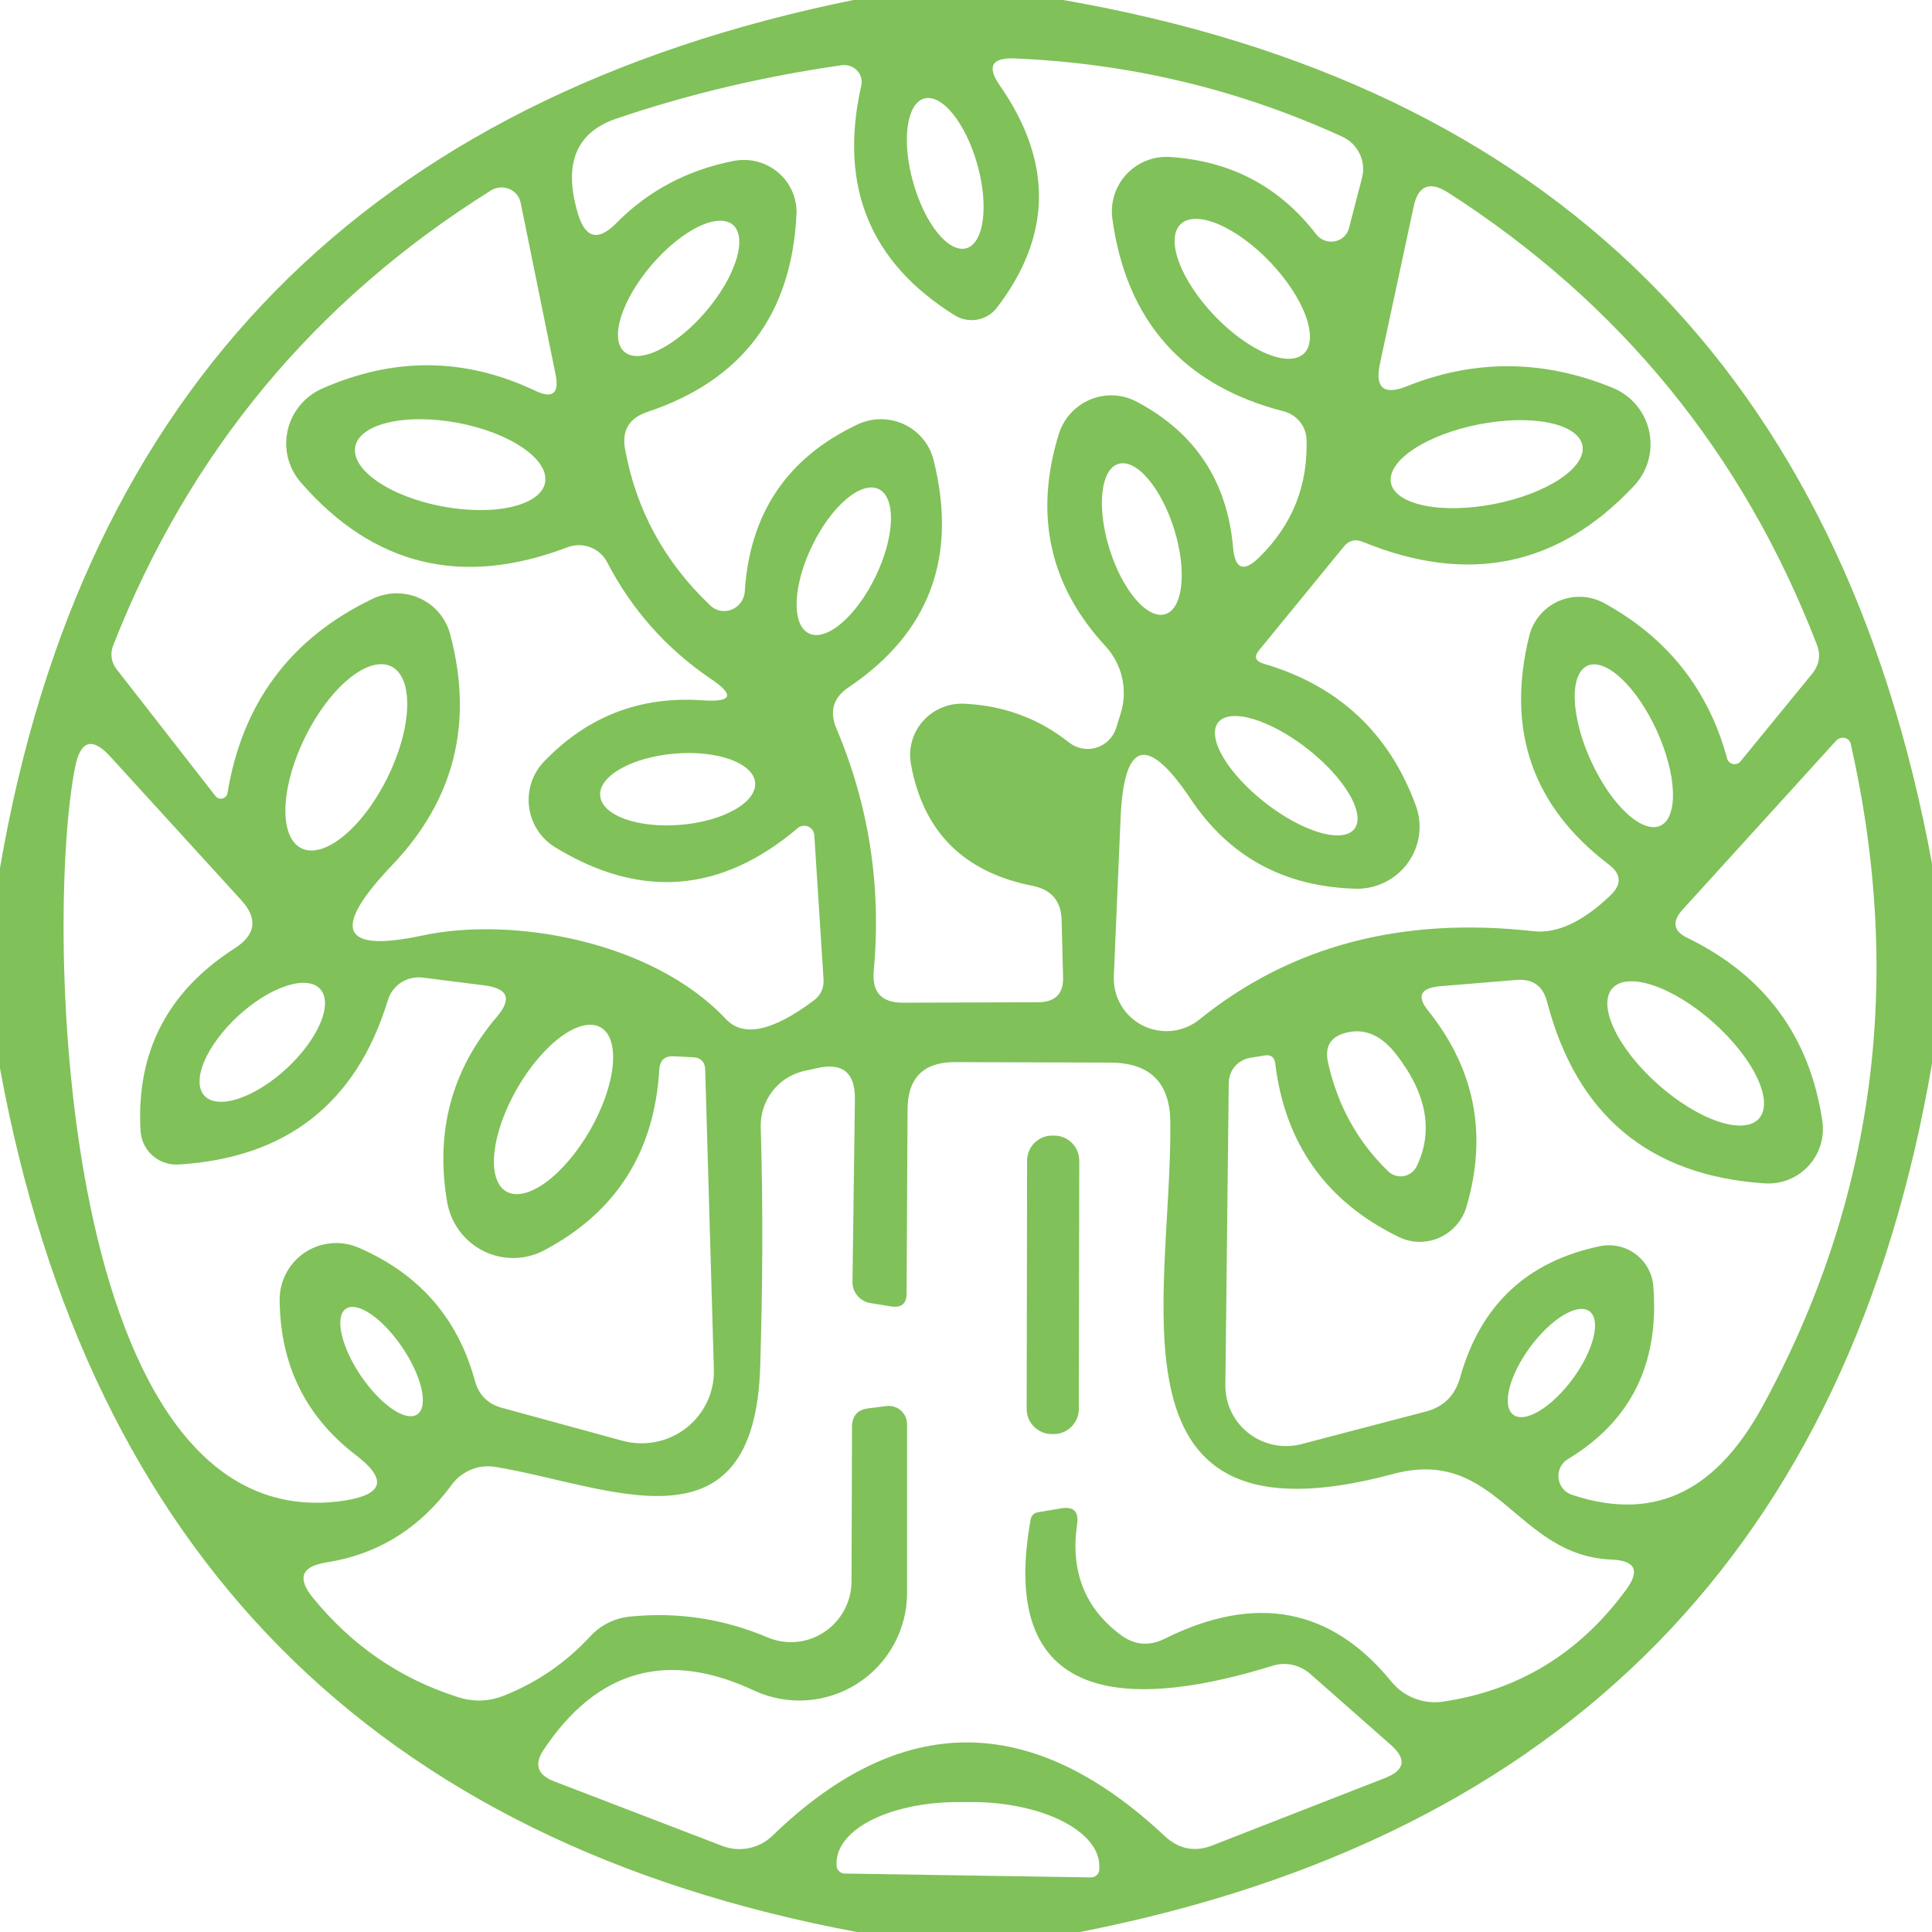 <svg width="40" height="40" viewBox="0 0 40 40" fill="none" xmlns="http://www.w3.org/2000/svg">
<g clip-path="url(#clip0_2456_139)">
<path d="M17.67 0H22.01C32.13 1.76 38.127 7.72 40 17.88V22.02C38.287 32.033 32.407 38.027 22.36 40H17.74C7.76 38.133 1.847 32.173 0 22.12V17.97C1.707 8.037 7.597 2.047 17.67 0ZM19.77 6.53C18.01 5.437 17.363 3.853 17.83 1.78C17.844 1.725 17.843 1.667 17.829 1.611C17.815 1.556 17.786 1.505 17.747 1.462C17.707 1.42 17.658 1.387 17.603 1.368C17.547 1.348 17.488 1.342 17.43 1.35C15.797 1.583 14.237 1.953 12.75 2.46C11.917 2.747 11.657 3.407 11.97 4.44C12.123 4.933 12.383 4.997 12.75 4.63C13.417 3.95 14.233 3.517 15.2 3.33C15.362 3.3 15.528 3.306 15.687 3.349C15.845 3.391 15.992 3.469 16.116 3.575C16.241 3.682 16.339 3.815 16.403 3.965C16.468 4.115 16.498 4.277 16.49 4.44C16.39 6.513 15.36 7.877 13.4 8.53C13.027 8.657 12.873 8.91 12.94 9.29C13.167 10.55 13.753 11.63 14.7 12.53C14.757 12.587 14.829 12.627 14.908 12.643C14.986 12.659 15.069 12.653 15.144 12.623C15.22 12.594 15.287 12.543 15.335 12.477C15.384 12.411 15.414 12.332 15.42 12.25C15.52 10.63 16.297 9.477 17.75 8.79C17.901 8.718 18.067 8.68 18.235 8.679C18.402 8.679 18.568 8.715 18.719 8.786C18.87 8.857 19.004 8.96 19.11 9.089C19.215 9.218 19.291 9.368 19.33 9.53C19.83 11.537 19.243 13.103 17.57 14.23C17.25 14.443 17.167 14.73 17.32 15.09C17.993 16.683 18.25 18.353 18.09 20.1C18.05 20.54 18.25 20.76 18.69 20.76L21.51 20.75C21.85 20.743 22.017 20.573 22.01 20.24L21.98 19.06C21.973 18.66 21.773 18.42 21.38 18.34C19.953 18.06 19.113 17.22 18.86 15.82C18.831 15.662 18.838 15.501 18.882 15.346C18.925 15.192 19.003 15.049 19.11 14.929C19.216 14.809 19.349 14.714 19.498 14.652C19.647 14.589 19.809 14.562 19.97 14.57C20.79 14.61 21.51 14.877 22.13 15.37C22.209 15.433 22.302 15.476 22.401 15.495C22.5 15.514 22.603 15.509 22.699 15.479C22.796 15.45 22.884 15.397 22.955 15.325C23.027 15.254 23.08 15.166 23.11 15.07L23.2 14.78C23.276 14.54 23.288 14.284 23.233 14.038C23.179 13.793 23.06 13.565 22.89 13.38C21.73 12.127 21.407 10.663 21.92 8.99C21.97 8.829 22.055 8.681 22.168 8.557C22.281 8.433 22.42 8.335 22.575 8.271C22.73 8.207 22.897 8.178 23.064 8.187C23.23 8.195 23.393 8.241 23.54 8.32C24.747 8.96 25.41 9.967 25.53 11.34C25.57 11.787 25.75 11.853 26.07 11.54C26.757 10.867 27.083 10.05 27.05 9.09C27.044 8.96 26.996 8.834 26.913 8.732C26.831 8.63 26.718 8.556 26.59 8.52C24.51 7.987 23.323 6.657 23.03 4.53C23.008 4.364 23.022 4.196 23.073 4.036C23.123 3.877 23.208 3.731 23.322 3.608C23.436 3.486 23.576 3.39 23.731 3.328C23.886 3.266 24.053 3.24 24.22 3.25C25.48 3.33 26.49 3.863 27.25 4.85C27.295 4.908 27.355 4.952 27.423 4.978C27.491 5.004 27.565 5.01 27.636 4.997C27.707 4.983 27.772 4.95 27.824 4.901C27.876 4.852 27.913 4.789 27.93 4.72L28.2 3.68C28.243 3.514 28.225 3.338 28.15 3.183C28.076 3.027 27.948 2.902 27.79 2.83C25.65 1.85 23.39 1.31 21.01 1.21C20.53 1.19 20.427 1.377 20.7 1.77C21.8 3.35 21.78 4.883 20.64 6.37C20.541 6.5 20.396 6.588 20.236 6.617C20.075 6.647 19.909 6.616 19.77 6.53ZM20.006 5.14C20.182 5.09 20.305 4.88 20.348 4.554C20.391 4.228 20.35 3.814 20.234 3.403C20.177 3.2 20.103 3.003 20.017 2.824C19.931 2.646 19.834 2.489 19.732 2.362C19.63 2.235 19.524 2.142 19.422 2.087C19.319 2.031 19.221 2.016 19.134 2.04C18.958 2.09 18.835 2.3 18.792 2.626C18.749 2.952 18.79 3.366 18.906 3.777C18.963 3.98 19.037 4.177 19.123 4.356C19.209 4.534 19.306 4.691 19.408 4.818C19.511 4.945 19.616 5.038 19.718 5.093C19.821 5.149 19.919 5.164 20.006 5.14ZM33.83 10.06C32.27 11.727 30.4 12.113 28.22 11.22C28.06 11.153 27.927 11.187 27.82 11.32L26.07 13.46C25.957 13.593 25.987 13.687 26.16 13.74C27.707 14.193 28.757 15.17 29.31 16.67C29.384 16.866 29.408 17.077 29.38 17.284C29.352 17.492 29.274 17.69 29.152 17.86C29.029 18.031 28.867 18.17 28.678 18.264C28.49 18.358 28.281 18.405 28.07 18.4C26.59 18.36 25.45 17.74 24.65 16.54C23.75 15.2 23.267 15.337 23.2 16.95L23.06 20.22C23.053 20.428 23.105 20.635 23.212 20.814C23.318 20.994 23.473 21.139 23.66 21.233C23.846 21.326 24.055 21.364 24.263 21.343C24.47 21.321 24.667 21.24 24.83 21.11C26.717 19.583 29.023 18.973 31.75 19.28C32.237 19.333 32.767 19.087 33.34 18.54C33.58 18.313 33.57 18.1 33.31 17.9C31.73 16.7 31.18 15.123 31.66 13.17C31.699 13.012 31.773 12.865 31.878 12.74C31.982 12.615 32.113 12.516 32.261 12.449C32.41 12.383 32.572 12.351 32.734 12.356C32.897 12.361 33.056 12.404 33.2 12.48C34.52 13.2 35.373 14.277 35.76 15.71C35.769 15.737 35.784 15.761 35.804 15.78C35.825 15.798 35.85 15.812 35.878 15.818C35.905 15.824 35.934 15.822 35.96 15.814C35.987 15.806 36.011 15.791 36.03 15.77L37.51 13.96C37.67 13.767 37.703 13.557 37.61 13.33C36.083 9.383 33.537 6.267 29.97 3.98C29.597 3.747 29.363 3.843 29.27 4.27L28.57 7.53C28.463 8.03 28.647 8.187 29.12 8C30.533 7.433 31.957 7.443 33.39 8.03C33.579 8.107 33.747 8.23 33.878 8.386C34.01 8.543 34.101 8.729 34.144 8.929C34.188 9.129 34.181 9.336 34.127 9.533C34.072 9.73 33.97 9.911 33.83 10.06ZM15.03 21.1C15.39 21.48 15.993 21.353 16.84 20.72C16.993 20.607 17.063 20.457 17.05 20.27L16.86 17.3C16.859 17.26 16.846 17.221 16.824 17.188C16.801 17.155 16.77 17.129 16.733 17.113C16.696 17.098 16.656 17.093 16.616 17.099C16.577 17.106 16.54 17.123 16.51 17.15C14.93 18.49 13.257 18.62 11.49 17.54C11.344 17.45 11.219 17.327 11.126 17.182C11.034 17.038 10.974 16.874 10.953 16.703C10.932 16.532 10.95 16.358 11.004 16.195C11.059 16.032 11.15 15.883 11.27 15.76C12.17 14.827 13.263 14.407 14.55 14.5C15.163 14.54 15.217 14.39 14.71 14.05C13.797 13.43 13.083 12.627 12.57 11.64C12.495 11.497 12.37 11.386 12.219 11.329C12.068 11.272 11.901 11.272 11.75 11.33C9.57 12.163 7.73 11.717 6.23 9.99C6.103 9.845 6.012 9.673 5.964 9.486C5.916 9.3 5.913 9.104 5.955 8.915C5.996 8.727 6.082 8.55 6.205 8.4C6.327 8.249 6.483 8.13 6.66 8.05C8.147 7.39 9.613 7.4 11.06 8.08C11.44 8.267 11.587 8.153 11.5 7.74L10.78 4.2C10.768 4.137 10.74 4.078 10.7 4.028C10.659 3.978 10.606 3.939 10.546 3.913C10.487 3.888 10.421 3.877 10.356 3.881C10.29 3.886 10.226 3.906 10.17 3.94C6.523 6.22 3.913 9.363 2.34 13.37C2.31 13.45 2.3 13.536 2.312 13.62C2.325 13.704 2.358 13.784 2.41 13.85L4.46 16.48C4.476 16.502 4.499 16.518 4.525 16.528C4.55 16.537 4.578 16.539 4.605 16.532C4.631 16.526 4.655 16.512 4.674 16.492C4.693 16.472 4.705 16.447 4.71 16.42C5.017 14.553 6.017 13.213 7.71 12.4C7.863 12.326 8.03 12.287 8.199 12.284C8.369 12.282 8.537 12.317 8.691 12.387C8.844 12.456 8.981 12.559 9.09 12.688C9.198 12.816 9.277 12.967 9.32 13.13C9.807 14.963 9.41 16.553 8.13 17.9C6.85 19.24 7.053 19.73 8.74 19.37C10.58 18.97 13.5 19.47 15.03 21.1ZM12.927 7.285C13.076 7.413 13.337 7.397 13.653 7.24C13.97 7.083 14.315 6.799 14.613 6.451C14.76 6.278 14.892 6.094 15 5.911C15.108 5.727 15.19 5.546 15.242 5.38C15.294 5.213 15.315 5.063 15.303 4.939C15.291 4.814 15.247 4.718 15.174 4.654C15.024 4.527 14.763 4.543 14.447 4.7C14.13 4.857 13.785 5.141 13.487 5.489C13.34 5.662 13.208 5.846 13.1 6.029C12.992 6.213 12.91 6.394 12.858 6.56C12.806 6.727 12.785 6.877 12.797 7.001C12.809 7.126 12.853 7.222 12.927 7.285ZM26.996 7.32C27.149 7.173 27.162 6.892 27.032 6.537C26.901 6.182 26.638 5.784 26.299 5.428C25.961 5.073 25.575 4.79 25.227 4.643C24.88 4.495 24.598 4.494 24.444 4.64C24.291 4.787 24.278 5.068 24.408 5.423C24.539 5.778 24.802 6.176 25.141 6.532C25.479 6.887 25.865 7.17 26.212 7.317C26.56 7.465 26.842 7.466 26.996 7.32ZM11.285 9.991C11.329 9.762 11.163 9.503 10.825 9.271C10.487 9.039 10.005 8.854 9.483 8.755C9.225 8.707 8.966 8.681 8.719 8.679C8.472 8.677 8.244 8.7 8.046 8.746C7.848 8.792 7.685 8.86 7.567 8.946C7.448 9.032 7.376 9.135 7.355 9.249C7.311 9.478 7.477 9.737 7.815 9.969C8.153 10.201 8.635 10.386 9.157 10.485C9.415 10.534 9.674 10.559 9.921 10.561C10.168 10.563 10.396 10.54 10.594 10.494C10.792 10.448 10.954 10.38 11.073 10.294C11.192 10.208 11.264 10.105 11.285 9.991ZM32.762 9.221C32.719 9.002 32.469 8.834 32.067 8.752C31.665 8.67 31.144 8.683 30.618 8.786C30.358 8.837 30.104 8.909 29.872 8.997C29.64 9.086 29.433 9.189 29.264 9.302C29.095 9.415 28.967 9.534 28.887 9.654C28.807 9.773 28.777 9.891 28.798 9.999C28.841 10.217 29.091 10.386 29.493 10.468C29.895 10.55 30.416 10.537 30.942 10.434C31.202 10.383 31.456 10.311 31.688 10.223C31.92 10.134 32.127 10.03 32.296 9.918C32.465 9.805 32.593 9.686 32.673 9.566C32.753 9.447 32.783 9.329 32.762 9.221ZM24.127 12.715C24.215 12.688 24.289 12.62 24.346 12.517C24.402 12.413 24.44 12.276 24.457 12.112C24.474 11.948 24.469 11.761 24.444 11.562C24.418 11.363 24.372 11.155 24.308 10.951C24.179 10.538 23.984 10.165 23.768 9.912C23.551 9.66 23.33 9.549 23.153 9.605C23.065 9.632 22.991 9.7 22.934 9.803C22.878 9.907 22.84 10.044 22.823 10.208C22.806 10.372 22.811 10.559 22.836 10.758C22.862 10.957 22.908 11.165 22.972 11.369C23.101 11.782 23.296 12.155 23.512 12.408C23.729 12.66 23.95 12.771 24.127 12.715ZM16.747 13.114C16.922 13.199 17.165 13.122 17.424 12.901C17.683 12.681 17.936 12.334 18.127 11.938C18.319 11.541 18.433 11.128 18.446 10.788C18.458 10.448 18.367 10.21 18.192 10.126C18.018 10.041 17.775 10.118 17.516 10.339C17.257 10.559 17.004 10.906 16.813 11.302C16.621 11.699 16.507 12.112 16.494 12.452C16.482 12.792 16.573 13.03 16.747 13.114ZM6.24 17.563C6.465 17.674 6.78 17.583 7.114 17.309C7.449 17.035 7.775 16.6 8.022 16.101C8.144 15.854 8.243 15.598 8.313 15.348C8.383 15.099 8.423 14.86 8.43 14.646C8.437 14.432 8.412 14.247 8.356 14.102C8.299 13.956 8.212 13.853 8.1 13.797C7.875 13.686 7.56 13.777 7.226 14.051C6.891 14.325 6.565 14.76 6.318 15.259C6.196 15.506 6.097 15.762 6.027 16.012C5.957 16.261 5.917 16.5 5.91 16.714C5.903 16.927 5.928 17.113 5.984 17.258C6.041 17.404 6.128 17.507 6.24 17.563ZM34.375 17.096C34.464 17.055 34.534 16.972 34.578 16.851C34.623 16.73 34.643 16.574 34.636 16.391C34.63 16.209 34.597 16.003 34.539 15.787C34.482 15.57 34.402 15.347 34.303 15.129C34.102 14.69 33.839 14.301 33.569 14.049C33.299 13.797 33.046 13.701 32.865 13.784C32.776 13.825 32.706 13.908 32.662 14.029C32.617 14.15 32.597 14.306 32.604 14.489C32.61 14.671 32.643 14.877 32.701 15.094C32.758 15.31 32.838 15.534 32.938 15.751C33.138 16.19 33.401 16.579 33.671 16.831C33.941 17.083 34.194 17.179 34.375 17.096ZM28.041 17.162C28.156 17.014 28.119 16.755 27.936 16.444C27.754 16.132 27.441 15.793 27.067 15.501C26.693 15.208 26.288 14.987 25.942 14.885C25.595 14.783 25.335 14.81 25.22 14.958C25.104 15.106 25.141 15.365 25.323 15.676C25.506 15.988 25.819 16.327 26.193 16.619C26.567 16.912 26.972 17.133 27.318 17.235C27.665 17.337 27.925 17.31 28.041 17.162ZM13.65 22.14C13.55 23.853 12.753 25.103 11.26 25.89C11.068 25.99 10.855 26.044 10.639 26.046C10.422 26.048 10.208 25.999 10.013 25.903C9.819 25.806 9.649 25.665 9.518 25.491C9.387 25.317 9.299 25.114 9.26 24.9C9.007 23.44 9.347 22.16 10.28 21.06C10.607 20.68 10.52 20.46 10.02 20.4L8.75 20.24C8.592 20.221 8.434 20.258 8.302 20.344C8.17 20.43 8.074 20.56 8.03 20.71C7.377 22.843 5.93 23.977 3.69 24.11C3.593 24.115 3.495 24.102 3.404 24.069C3.312 24.037 3.227 23.987 3.155 23.922C3.082 23.857 3.023 23.778 2.981 23.69C2.939 23.602 2.915 23.507 2.91 23.41C2.817 21.79 3.463 20.533 4.85 19.64C5.303 19.353 5.347 19.013 4.98 18.62L2.28 15.66C1.913 15.26 1.673 15.327 1.56 15.86C0.91 19.04 1.19 31.95 7.12 31.07C7.947 30.943 8.027 30.627 7.36 30.12C6.327 29.327 5.803 28.26 5.79 26.92C5.788 26.725 5.834 26.533 5.925 26.361C6.015 26.188 6.148 26.041 6.31 25.933C6.471 25.825 6.658 25.759 6.852 25.741C7.046 25.723 7.241 25.753 7.42 25.83C8.673 26.37 9.477 27.287 9.83 28.58C9.91 28.88 10.1 29.07 10.4 29.15L12.89 29.83C13.116 29.891 13.353 29.898 13.582 29.852C13.812 29.806 14.027 29.707 14.21 29.563C14.394 29.419 14.541 29.234 14.64 29.024C14.739 28.813 14.787 28.582 14.78 28.35L14.6 22.14C14.593 21.987 14.513 21.903 14.36 21.89L13.96 21.87C13.767 21.857 13.663 21.947 13.65 22.14ZM30.36 24.99C30.318 25.13 30.246 25.259 30.149 25.369C30.052 25.479 29.933 25.566 29.8 25.625C29.667 25.684 29.523 25.713 29.378 25.711C29.233 25.708 29.09 25.674 28.96 25.61C27.453 24.877 26.6 23.673 26.4 22C26.38 21.887 26.313 21.837 26.2 21.85L25.89 21.9C25.767 21.919 25.655 21.98 25.572 22.073C25.49 22.166 25.443 22.286 25.44 22.41L25.37 28.67C25.367 28.862 25.408 29.052 25.491 29.226C25.574 29.399 25.696 29.552 25.848 29.671C26 29.79 26.177 29.872 26.367 29.912C26.556 29.952 26.752 29.948 26.94 29.9L29.5 29.23C29.88 29.137 30.123 28.9 30.23 28.52C30.65 27.02 31.617 26.113 33.13 25.8C33.258 25.774 33.389 25.776 33.516 25.805C33.644 25.833 33.763 25.889 33.867 25.967C33.971 26.046 34.057 26.145 34.12 26.26C34.182 26.374 34.22 26.5 34.23 26.63C34.357 28.23 33.767 29.423 32.46 30.21C32.393 30.251 32.339 30.311 32.305 30.381C32.271 30.452 32.258 30.531 32.268 30.609C32.277 30.687 32.309 30.76 32.359 30.821C32.409 30.881 32.475 30.926 32.55 30.95C34.36 31.55 35.59 30.76 36.49 29.12C38.81 24.867 39.42 20.297 38.32 15.41C38.315 15.379 38.301 15.351 38.279 15.328C38.258 15.305 38.23 15.288 38.2 15.28C38.169 15.272 38.136 15.272 38.104 15.281C38.072 15.29 38.043 15.307 38.02 15.33L34.83 18.84C34.61 19.087 34.647 19.28 34.94 19.42C36.54 20.2 37.47 21.463 37.73 23.21C37.754 23.377 37.741 23.548 37.691 23.709C37.64 23.871 37.554 24.019 37.439 24.143C37.324 24.266 37.183 24.363 37.025 24.425C36.868 24.486 36.699 24.512 36.53 24.5C34.143 24.34 32.643 23.087 32.03 20.74C31.943 20.407 31.727 20.257 31.38 20.29L29.8 20.42C29.4 20.46 29.327 20.633 29.58 20.94C30.54 22.147 30.8 23.497 30.36 24.99ZM15.634 16.205C15.626 16.108 15.577 16.016 15.489 15.933C15.4 15.851 15.275 15.779 15.121 15.723C14.966 15.667 14.785 15.628 14.587 15.607C14.389 15.586 14.179 15.585 13.968 15.603C13.543 15.638 13.141 15.75 12.852 15.914C12.562 16.077 12.409 16.279 12.426 16.475C12.434 16.572 12.483 16.664 12.571 16.747C12.66 16.829 12.785 16.901 12.939 16.957C13.094 17.013 13.275 17.052 13.473 17.073C13.671 17.093 13.881 17.095 14.092 17.077C14.517 17.042 14.919 16.93 15.208 16.766C15.498 16.603 15.651 16.401 15.634 16.205ZM6.628 20.475C6.495 20.33 6.241 20.309 5.922 20.414C5.603 20.519 5.246 20.743 4.928 21.036C4.611 21.329 4.359 21.668 4.228 21.977C4.098 22.286 4.099 22.541 4.232 22.685C4.365 22.83 4.619 22.851 4.938 22.746C5.257 22.641 5.614 22.417 5.932 22.124C6.249 21.831 6.501 21.492 6.632 21.183C6.762 20.874 6.761 20.619 6.628 20.475ZM36.418 23.158C36.493 23.073 36.528 22.955 36.521 22.809C36.514 22.663 36.465 22.493 36.377 22.308C36.289 22.123 36.164 21.927 36.008 21.732C35.853 21.536 35.67 21.344 35.471 21.167C35.068 20.809 34.622 20.534 34.23 20.402C33.839 20.27 33.533 20.292 33.382 20.462C33.307 20.547 33.272 20.665 33.279 20.811C33.286 20.957 33.335 21.127 33.423 21.312C33.511 21.497 33.636 21.692 33.791 21.888C33.947 22.084 34.13 22.276 34.329 22.453C34.732 22.811 35.178 23.086 35.57 23.218C35.961 23.35 36.267 23.328 36.418 23.158ZM10.483 24.669C10.683 24.784 10.978 24.715 11.303 24.478C11.627 24.241 11.955 23.854 12.214 23.404C12.342 23.181 12.45 22.948 12.531 22.721C12.611 22.492 12.664 22.273 12.684 22.075C12.705 21.877 12.694 21.704 12.651 21.566C12.609 21.428 12.536 21.328 12.437 21.271C12.237 21.156 11.942 21.225 11.617 21.462C11.293 21.699 10.965 22.086 10.706 22.536C10.578 22.759 10.47 22.992 10.389 23.22C10.309 23.448 10.257 23.667 10.236 23.865C10.215 24.063 10.226 24.236 10.269 24.374C10.311 24.512 10.384 24.612 10.483 24.669ZM28.74 24.25C28.782 24.291 28.832 24.321 28.888 24.338C28.944 24.356 29.003 24.36 29.061 24.35C29.118 24.34 29.172 24.317 29.219 24.282C29.266 24.248 29.304 24.202 29.33 24.15C29.683 23.417 29.54 22.64 28.9 21.82C28.607 21.447 28.28 21.297 27.92 21.37C27.553 21.443 27.413 21.66 27.5 22.02C27.7 22.9 28.113 23.643 28.74 24.25ZM22.3 31.56C22.16 32.527 22.457 33.287 23.19 33.84C23.477 34.06 23.783 34.09 24.11 33.93C25.997 32.99 27.563 33.287 28.81 34.82C28.938 34.975 29.103 35.094 29.291 35.166C29.478 35.238 29.681 35.26 29.88 35.23C31.447 34.997 32.71 34.223 33.67 32.91C33.957 32.517 33.857 32.31 33.37 32.29C31.37 32.21 31.01 29.93 28.83 30.52C22.75 32.15 24.27 26.88 24.23 23.23C24.223 22.417 23.813 22.007 23 22L19.77 21.99C19.117 21.99 18.79 22.32 18.79 22.98L18.77 26.78C18.77 26.987 18.667 27.077 18.46 27.05L18.03 26.98C17.922 26.965 17.824 26.911 17.754 26.828C17.683 26.745 17.646 26.639 17.65 26.53L17.7 22.76C17.707 22.2 17.437 21.987 16.89 22.12L16.62 22.18C16.367 22.244 16.143 22.392 15.985 22.601C15.827 22.81 15.744 23.067 15.75 23.33C15.797 24.877 15.793 26.523 15.74 28.27C15.63 32.28 12.59 30.75 10.25 30.37C10.085 30.343 9.914 30.362 9.758 30.425C9.601 30.489 9.463 30.594 9.36 30.73C8.693 31.643 7.823 32.183 6.75 32.35C6.243 32.43 6.15 32.67 6.47 33.07C7.277 34.063 8.273 34.75 9.46 35.13C9.793 35.243 10.123 35.233 10.45 35.1C11.13 34.827 11.72 34.42 12.22 33.88C12.432 33.648 12.724 33.502 13.04 33.47C14.027 33.37 14.977 33.513 15.89 33.9C16.08 33.981 16.287 34.013 16.492 33.994C16.698 33.974 16.895 33.904 17.067 33.789C17.24 33.674 17.381 33.519 17.479 33.335C17.578 33.152 17.629 32.948 17.63 32.74L17.64 29.53C17.647 29.31 17.757 29.187 17.97 29.16L18.36 29.11C18.413 29.104 18.467 29.11 18.518 29.127C18.569 29.143 18.615 29.17 18.655 29.206C18.695 29.242 18.726 29.286 18.748 29.335C18.769 29.384 18.78 29.436 18.78 29.49V32.98C18.78 33.355 18.685 33.723 18.505 34.051C18.324 34.38 18.064 34.657 17.748 34.858C17.433 35.06 17.071 35.178 16.697 35.203C16.324 35.228 15.95 35.158 15.61 35C13.817 34.16 12.367 34.567 11.26 36.22C11.053 36.527 11.123 36.747 11.47 36.88L14.96 38.22C15.133 38.286 15.322 38.301 15.504 38.264C15.686 38.227 15.855 38.139 15.99 38.01C18.65 35.43 21.357 35.43 24.11 38.01C24.41 38.29 24.747 38.353 25.12 38.2L28.68 36.81C29.087 36.65 29.127 36.423 28.8 36.13L27.12 34.65C27.013 34.558 26.885 34.495 26.748 34.467C26.612 34.439 26.471 34.447 26.34 34.49C23.69 35.31 20.6 35.53 21.34 31.45C21.36 31.37 21.41 31.323 21.49 31.31L21.96 31.23C22.227 31.183 22.34 31.293 22.3 31.56ZM8.638 29.284C8.695 29.246 8.732 29.18 8.747 29.09C8.762 29 8.755 28.887 8.727 28.758C8.698 28.63 8.649 28.488 8.581 28.34C8.513 28.193 8.428 28.043 8.331 27.899C8.135 27.609 7.902 27.361 7.683 27.211C7.464 27.06 7.276 27.019 7.162 27.096C7.105 27.134 7.068 27.2 7.053 27.29C7.038 27.381 7.045 27.493 7.073 27.622C7.102 27.75 7.151 27.892 7.219 28.04C7.287 28.187 7.372 28.337 7.469 28.481C7.665 28.771 7.898 29.019 8.117 29.169C8.336 29.32 8.524 29.361 8.638 29.284ZM31.333 29.292C31.391 29.335 31.469 29.349 31.562 29.335C31.655 29.321 31.762 29.277 31.877 29.208C31.991 29.139 32.11 29.045 32.228 28.931C32.346 28.817 32.46 28.686 32.563 28.546C32.667 28.405 32.758 28.257 32.831 28.111C32.904 27.964 32.958 27.822 32.99 27.692C33.022 27.562 33.031 27.448 33.017 27.354C33.003 27.261 32.966 27.191 32.907 27.148C32.849 27.105 32.771 27.091 32.678 27.105C32.584 27.119 32.478 27.163 32.363 27.232C32.249 27.301 32.13 27.395 32.012 27.509C31.894 27.623 31.78 27.754 31.677 27.894C31.573 28.035 31.482 28.183 31.409 28.329C31.336 28.476 31.282 28.618 31.25 28.748C31.218 28.878 31.209 28.992 31.223 29.086C31.237 29.179 31.274 29.249 31.333 29.292ZM17.49 38.79L22.59 38.87C22.635 38.87 22.678 38.852 22.71 38.82C22.742 38.788 22.76 38.745 22.76 38.7V38.64C22.765 38.298 22.498 37.966 22.018 37.716C21.538 37.467 20.884 37.321 20.2 37.31H19.92C19.581 37.305 19.245 37.333 18.931 37.393C18.617 37.453 18.331 37.543 18.089 37.659C17.848 37.775 17.656 37.915 17.524 38.069C17.392 38.224 17.323 38.391 17.32 38.56V38.62C17.32 38.665 17.338 38.708 17.37 38.74C17.402 38.772 17.445 38.79 17.49 38.79Z" fill="#80C159" fill-opacity="0.996"/>
<path d="M21.826 23.511L21.786 23.511C21.498 23.51 21.265 23.743 21.265 24.03L21.256 29.17C21.255 29.457 21.488 29.69 21.775 29.691L21.815 29.691C22.102 29.691 22.335 29.459 22.336 29.172L22.345 24.032C22.345 23.744 22.113 23.511 21.826 23.511Z" fill="#80C159" fill-opacity="0.996"/>
</g>
<defs>
<clipPath id="clip0_2456_139">
<rect width="40" height="40" fill="white"/>
</clipPath>
</defs>
</svg>
